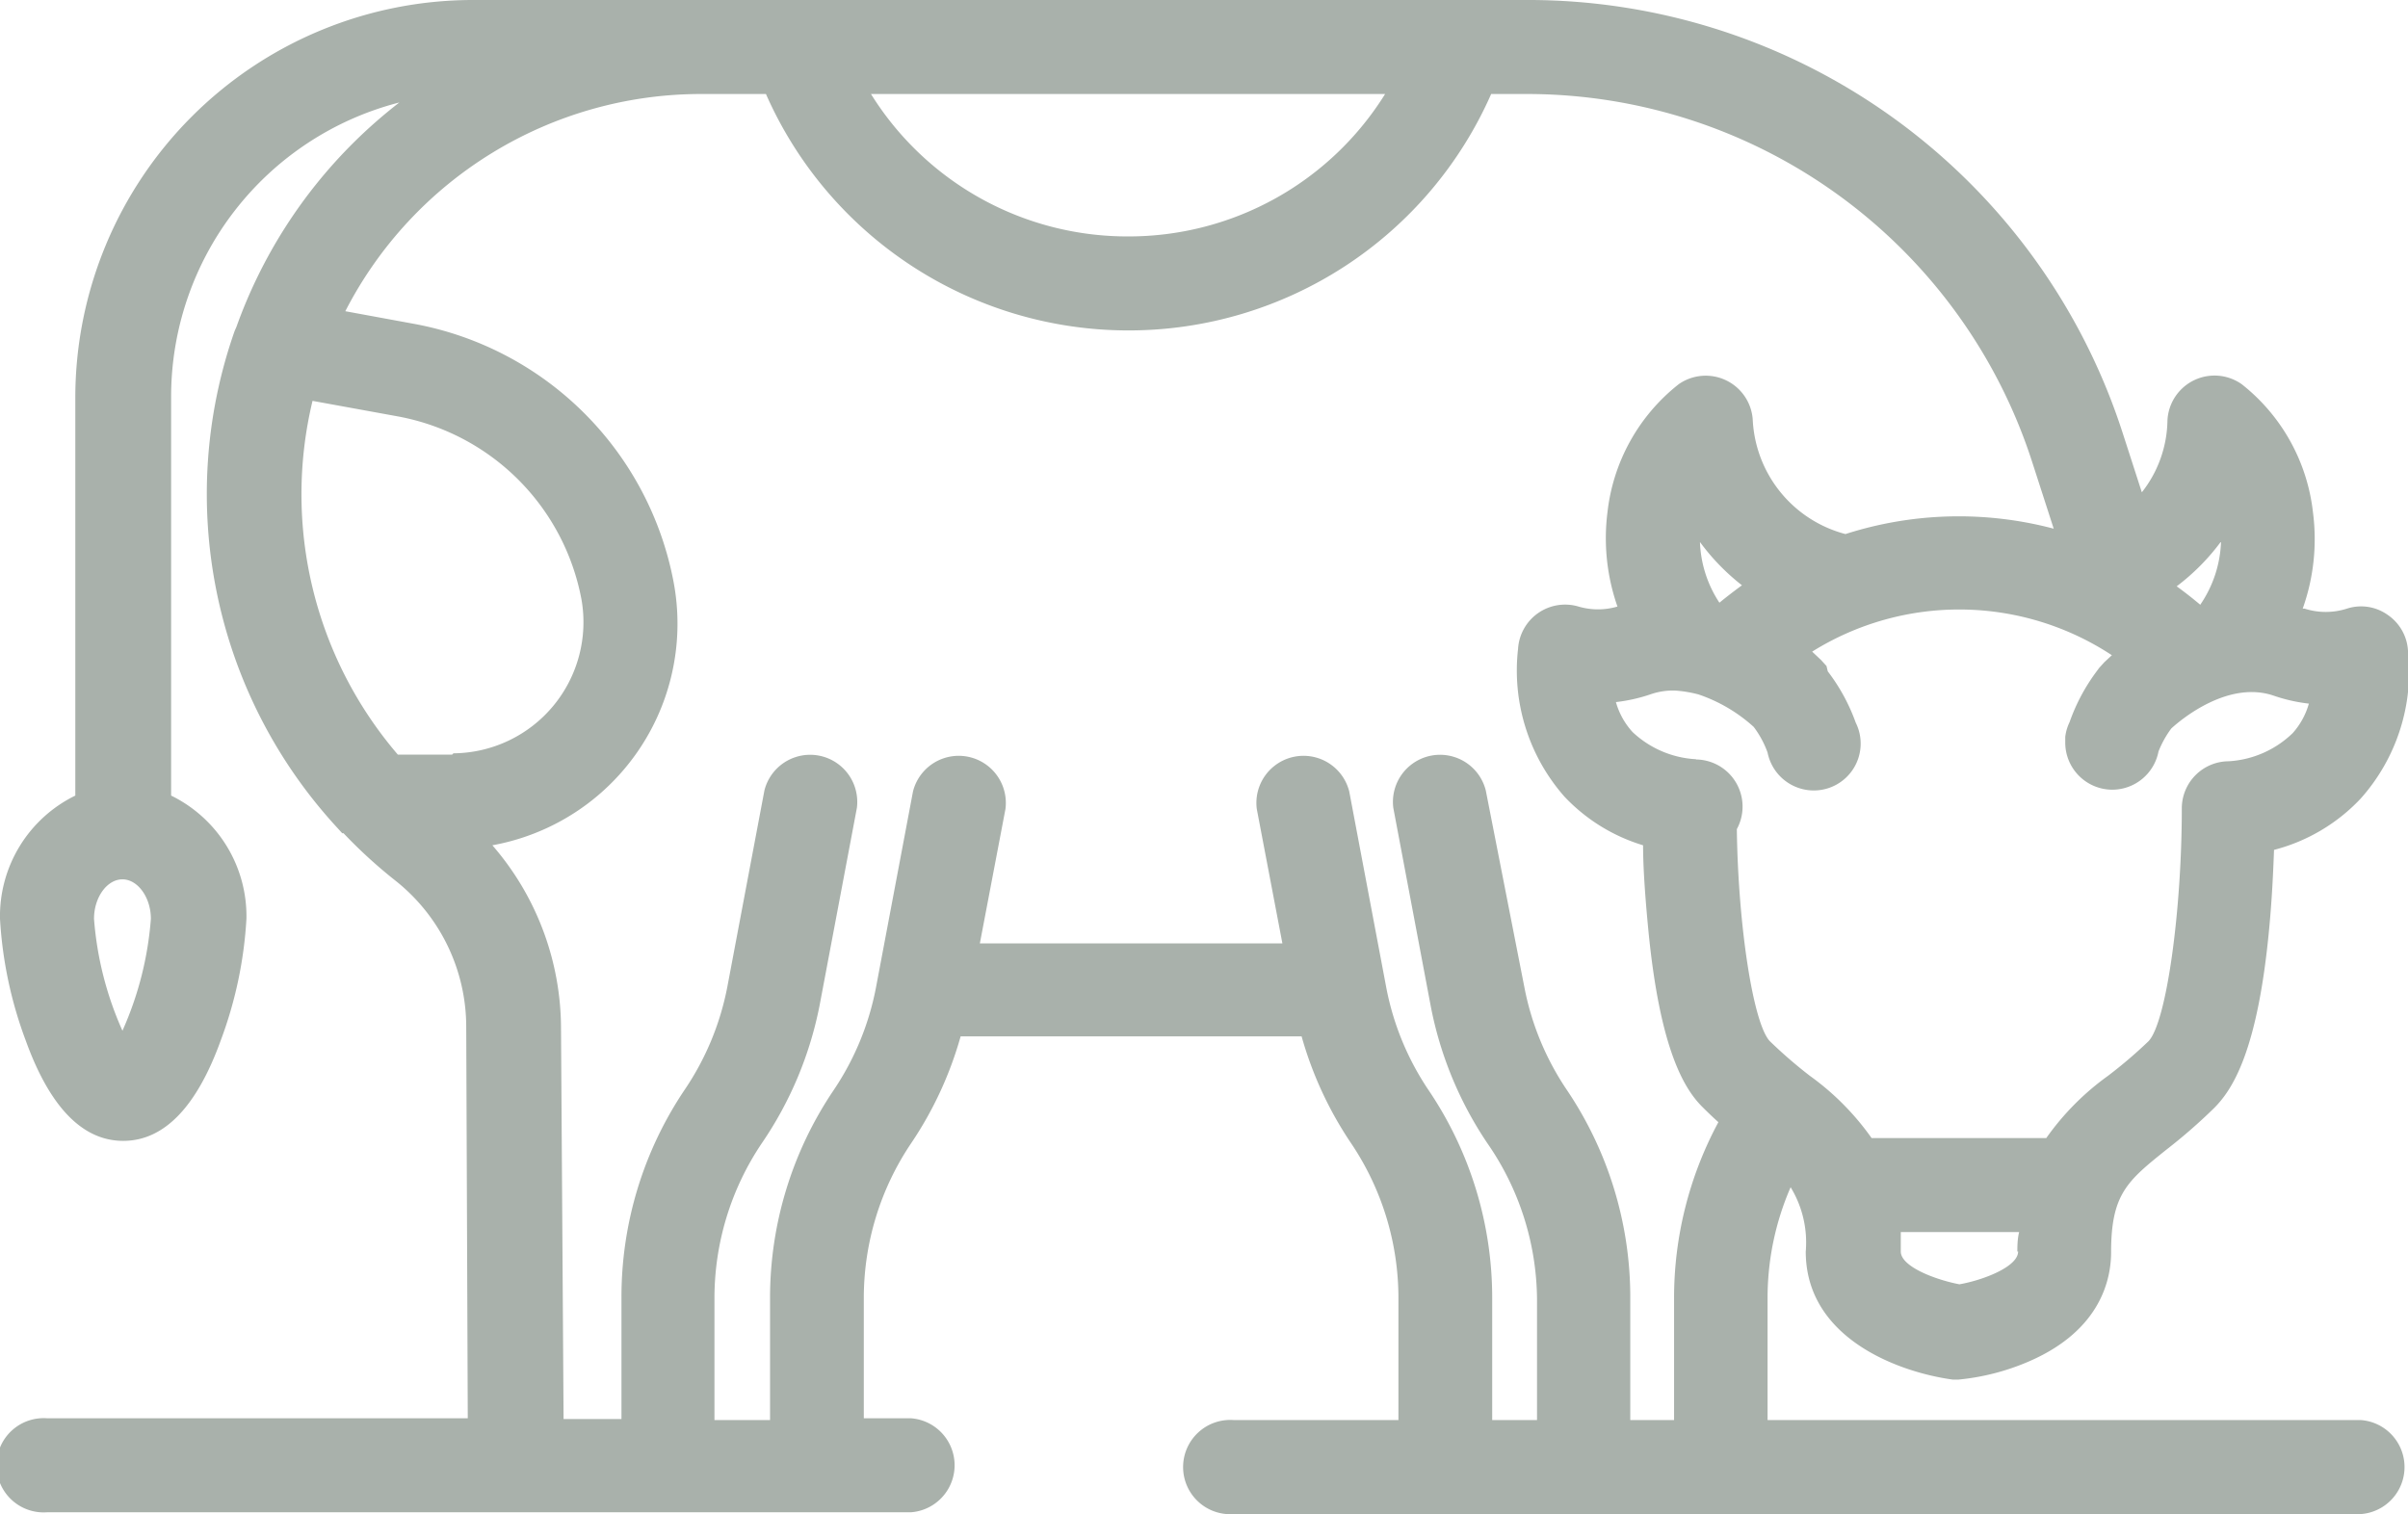 <svg xmlns="http://www.w3.org/2000/svg" width="94" height="59.11" viewBox="0 0 94 59.11"><defs><style>.cls-1{fill:#a9b1ab;}</style></defs><title>Modulo13</title><g id="Layer_1" data-name="Layer 1"><path class="cls-1" d="M92.15,55.44H69V50.69a10.82,10.82,0,0,1,.9-4.34,4.14,4.14,0,0,1,.59,2.51c0,3.38,3.61,4.71,5.74,5h.22a9.12,9.12,0,0,0,2.8-.73c2.75-1.21,3.16-3.18,3.16-4.24,0-2.27.63-2.78,2.15-4a21.44,21.44,0,0,0,1.87-1.63c.71-.71,1.7-2.2,2.15-7,.11-1.15.16-2.24.19-3.08a7.07,7.07,0,0,0,3.38-2A7.45,7.45,0,0,0,94,25.41,1.82,1.82,0,0,0,93.2,24a1.79,1.79,0,0,0-1.58-.24,2.71,2.71,0,0,1-1.66,0l-.07,0A8.09,8.09,0,0,0,90.29,20a7.41,7.41,0,0,0-2.78-5,1.84,1.84,0,0,0-2.9,1.41,4.64,4.64,0,0,1-1,2.81l-.73-2.26A24.39,24.39,0,0,0,59.56,0H18.45A15.53,15.53,0,0,0,2.94,15.51V31.06A5.24,5.24,0,0,0,0,35.87a16.14,16.14,0,0,0,1,4.74c.94,2.61,2.22,3.93,3.81,3.93s2.87-1.32,3.81-3.93a16.14,16.14,0,0,0,1-4.74,5.24,5.24,0,0,0-2.94-4.81V15.51A11.86,11.86,0,0,1,15.59,4a19.6,19.6,0,0,0-1.76,1.54,19.29,19.29,0,0,0-4.6,7.22l-.07.16a19.21,19.21,0,0,0,4,19.39h0l.2.22.05,0a19.28,19.28,0,0,0,2,1.83,7.29,7.29,0,0,1,2.79,5.73l.06,15.28H1.84a1.84,1.84,0,1,0,0,3.67H35.56a1.84,1.84,0,0,0,0-3.67H33.72V50.69a10.81,10.81,0,0,1,1.85-6.06,14.43,14.43,0,0,0,1.93-4.17H50.81a14.44,14.44,0,0,0,1.93,4.17,10.82,10.82,0,0,1,1.85,6.06v4.75H48.16a1.84,1.84,0,1,0,0,3.67h44a1.84,1.84,0,0,0,0-3.67ZM4.78,40.24a13.1,13.1,0,0,1-1.11-4.37c0-.84.51-1.54,1.11-1.54s1.11.71,1.11,1.54A13.1,13.1,0,0,1,4.78,40.24Zm74,8.62c0,.6-1.38,1.12-2.29,1.28-.9-.17-2.29-.68-2.29-1.28,0-.27,0-.52,0-.76h4.62C78.76,48.34,78.75,48.6,78.75,48.86Zm7.92-27.69a4.62,4.62,0,0,1-.81,2.44q-.45-.38-.92-.72A8.59,8.59,0,0,0,86.68,21.17ZM54.07,3.67a11.79,11.79,0,0,1-10,5.56A11.79,11.79,0,0,1,34,3.67ZM17.65,29.46H15.53A15.61,15.61,0,0,1,12.2,15.65l3.35.61a8.94,8.94,0,0,1,7.15,7.15,5.12,5.12,0,0,1-5,6ZM65.35,50.69v4.75H63.64V50.69s0-.09,0-.13a14.47,14.47,0,0,0-2.47-8,10.79,10.79,0,0,1-1.66-4L58,30.86a1.84,1.84,0,0,0-3.61.68l1.45,7.68a14.44,14.44,0,0,0,2.22,5.41A10.82,10.82,0,0,1,60,50.69v4.75H58.25V50.69a14.47,14.47,0,0,0-2.47-8.11,10.79,10.79,0,0,1-1.66-4l-1.45-7.68a1.84,1.84,0,0,0-3.61.68l1,5.25H38.25l1-5.25a1.84,1.84,0,0,0-3.61-.68l-1.45,7.68a10.8,10.8,0,0,1-1.66,4,14.48,14.48,0,0,0-2.47,8.11v4.75H27.89V50.69a10.82,10.82,0,0,1,1.85-6.06A14.44,14.44,0,0,0,32,39.22l1.45-7.68a1.84,1.84,0,0,0-3.61-.68l-1.45,7.68a10.79,10.79,0,0,1-1.66,4,14.47,14.47,0,0,0-2.47,8.11v4.75H22L21.9,40.15A10.93,10.93,0,0,0,19.22,33,8.79,8.79,0,0,0,26.3,22.75a12.64,12.64,0,0,0-10.1-10.1l-2.72-.5A15.61,15.61,0,0,1,27.39,3.67H29.9A15.46,15.46,0,0,0,44.06,12.9,15.46,15.46,0,0,0,58.21,3.67h1.35a20.73,20.73,0,0,1,19.78,14.4l.83,2.57a14.48,14.48,0,0,0-8.13.21,4.86,4.86,0,0,1-3.62-4.48A1.84,1.84,0,0,0,65.53,15a7.41,7.41,0,0,0-2.78,5,8.09,8.09,0,0,0,.39,3.68,2.7,2.7,0,0,1-1.52,0,1.84,1.84,0,0,0-2.36,1.65,7.45,7.45,0,0,0,1.81,5.77A7,7,0,0,0,64.14,33c0,.86.08,2,.2,3.25.46,4.82,1.45,6.32,2.15,7,.2.2.4.39.59.56A14.46,14.46,0,0,0,65.35,50.69ZM68,22.85c-.3.22-.6.45-.88.68h0a4.6,4.6,0,0,1-.76-2.37A8.6,8.6,0,0,0,68,22.85ZM66.2,29.64a3.92,3.92,0,0,1-2.47-1.06,2.9,2.9,0,0,1-.65-1.17,6.49,6.49,0,0,0,1.37-.31,2.67,2.67,0,0,1,.94-.14,4.8,4.8,0,0,1,.91.15,6.13,6.13,0,0,1,2.16,1.27,3.78,3.78,0,0,1,.54,1,1.84,1.84,0,0,0,1.8,1.48h0a1.83,1.83,0,0,0,1.64-2.65,7.39,7.39,0,0,0-1.09-2v0L71.3,26h0l-.21-.23.07.07-.08-.08-.34-.32a10.84,10.84,0,0,1,11.7.14l-.28.26-.08.07.07-.06-.21.23h0l-.08.11v0a7.43,7.43,0,0,0-1.07,2,1.82,1.82,0,0,0-.17.58l0,.12h0s0,.07,0,.1a1.84,1.84,0,0,0,1.84,1.84h0a1.84,1.84,0,0,0,1.8-1.49,3.87,3.87,0,0,1,.5-.9c.38-.35,2.22-1.89,4-1.28a6.47,6.47,0,0,0,1.37.31,2.91,2.91,0,0,1-.63,1.15A3.92,3.92,0,0,1,87,29.72H87a1.84,1.84,0,0,0-1.83,1.85c0,4-.6,8.35-1.3,9.08A18.15,18.15,0,0,1,82.29,42a10.29,10.29,0,0,0-2.41,2.43H73.06A10.29,10.29,0,0,0,70.65,42a18.18,18.18,0,0,1-1.56-1.35c-.65-.68-1.24-4.5-1.29-8.28a1.84,1.84,0,0,0-1.59-2.72Z"/></g></svg>